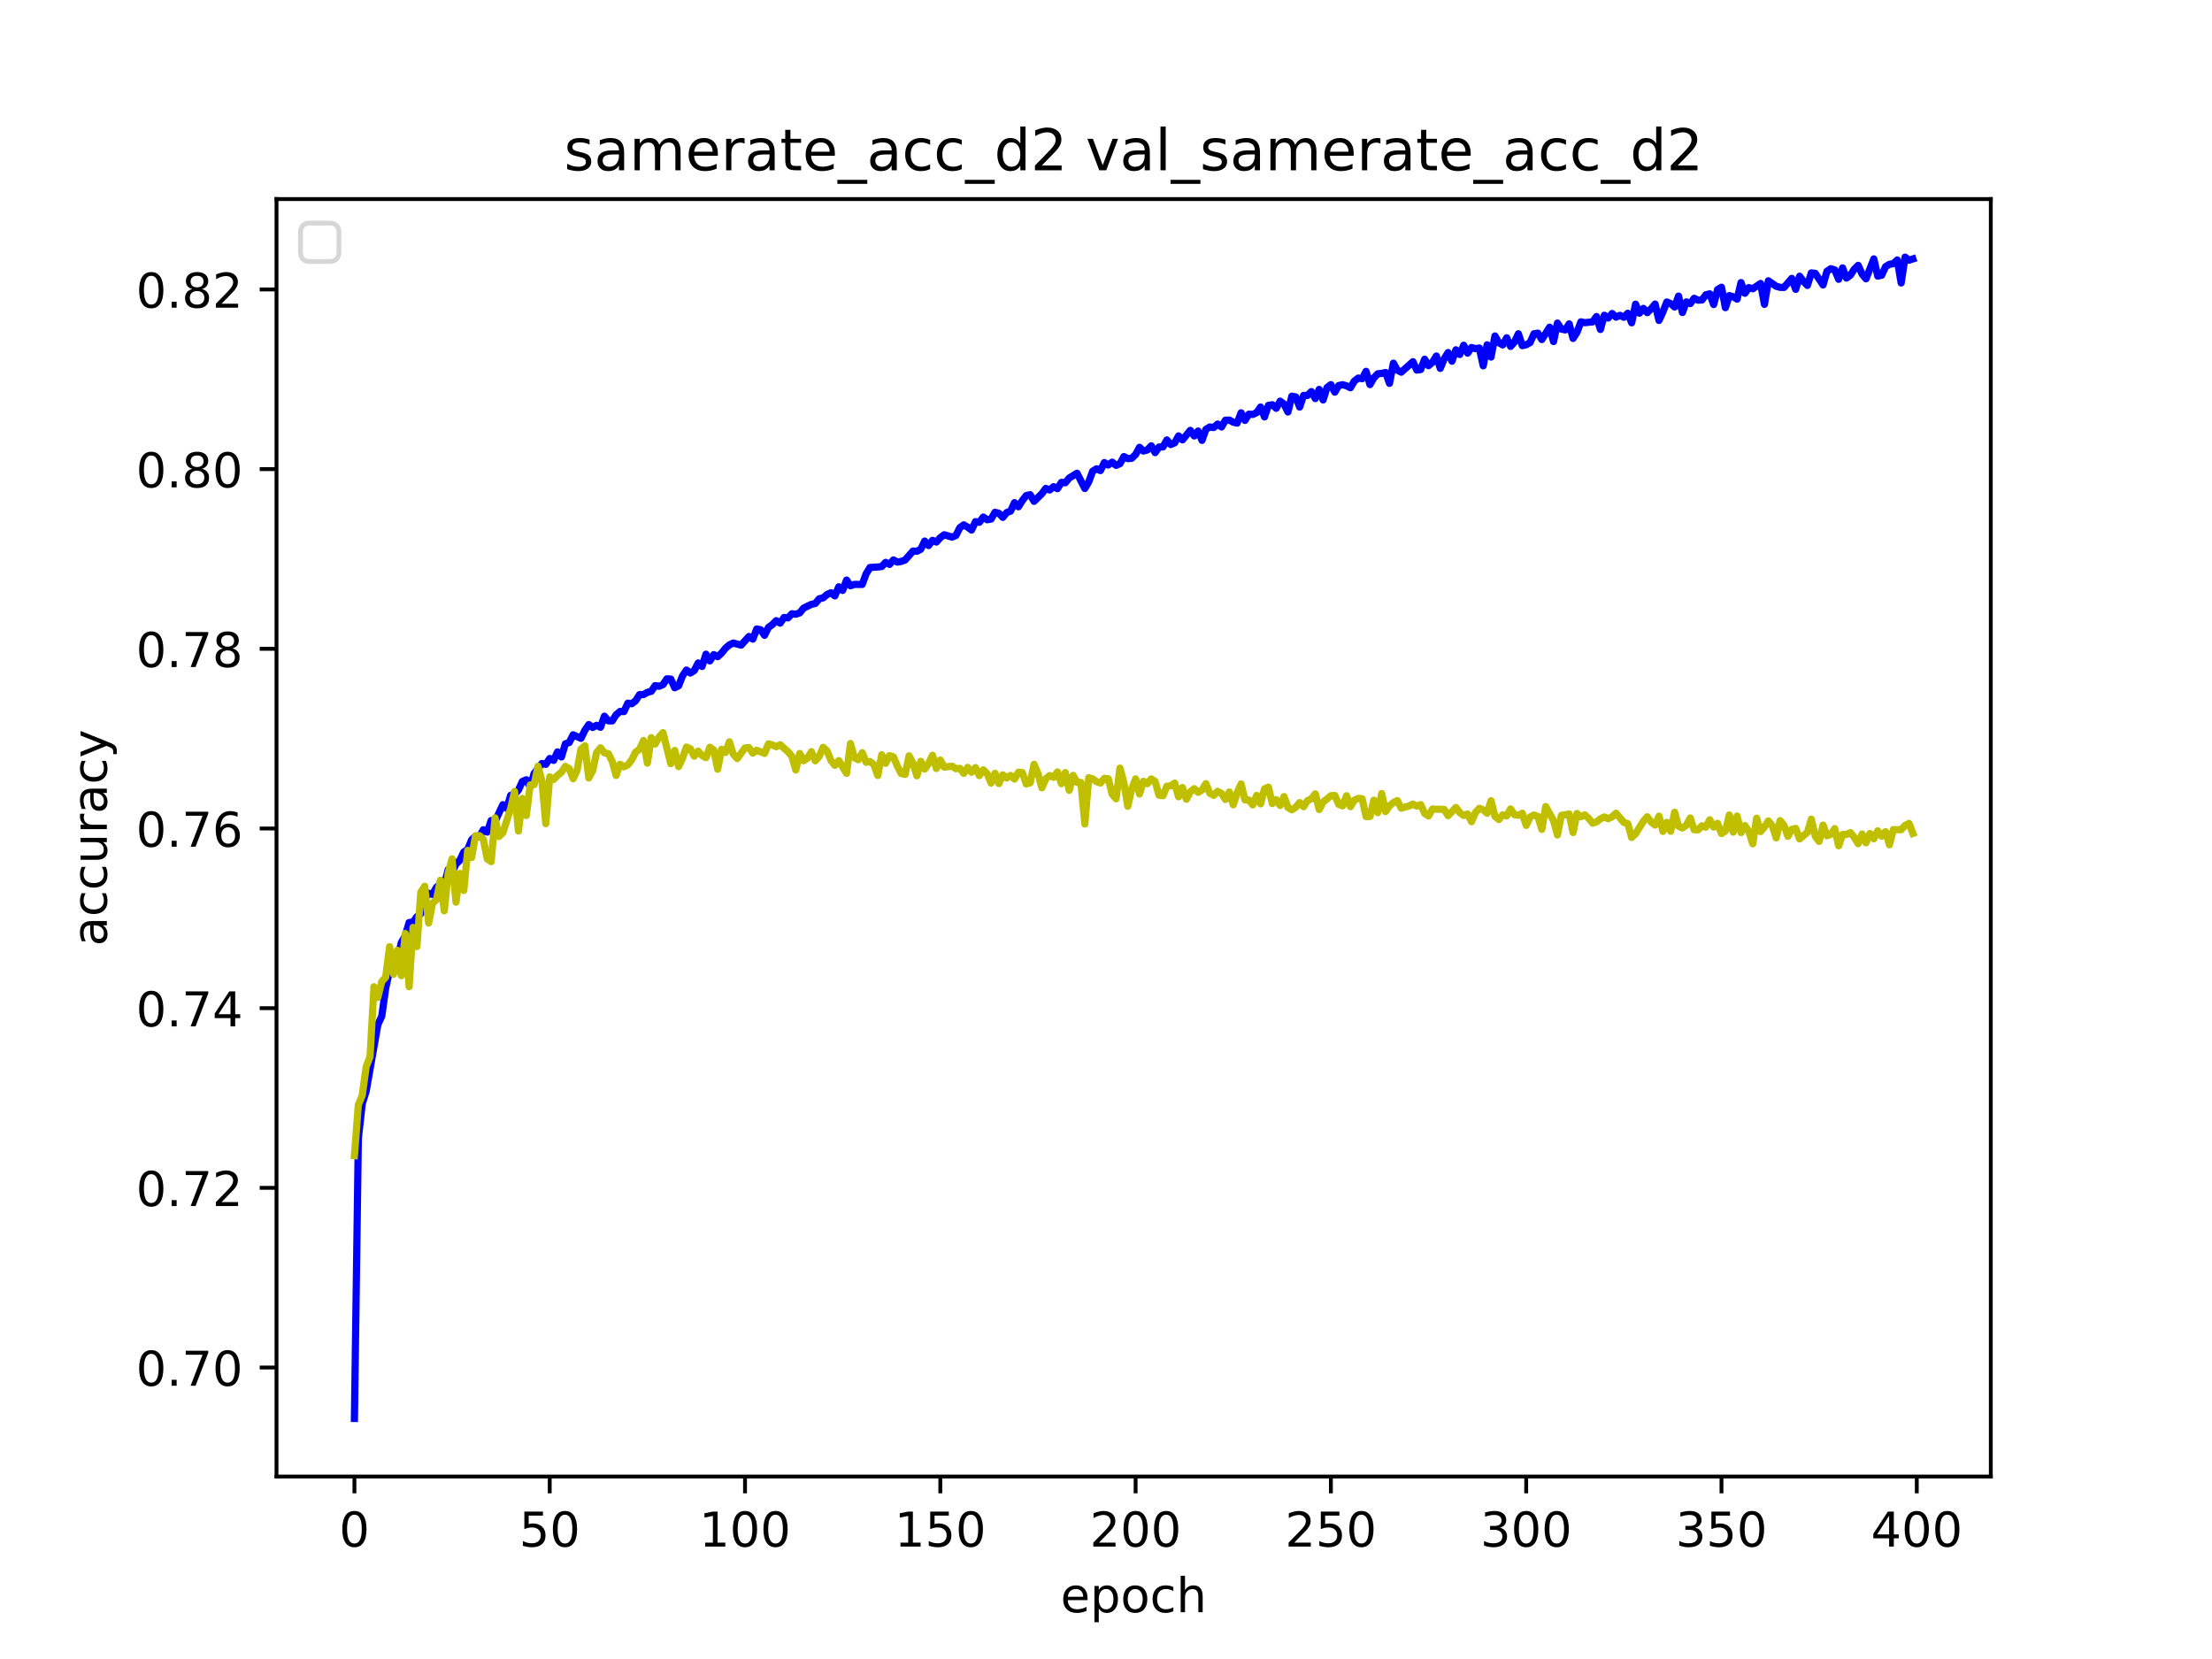 <?xml version="1.0" encoding="utf-8" standalone="no"?>
<!DOCTYPE svg PUBLIC "-//W3C//DTD SVG 1.1//EN"
  "http://www.w3.org/Graphics/SVG/1.1/DTD/svg11.dtd">
<!-- Created with matplotlib (https://matplotlib.org/) -->
<svg height="345.6pt" version="1.1" viewBox="0 0 460.8 345.6" width="460.8pt" xmlns="http://www.w3.org/2000/svg" xmlns:xlink="http://www.w3.org/1999/xlink">
 <defs>
  <style type="text/css">*{stroke-linecap:butt;stroke-linejoin:round;}</style>
 </defs>
 <g id="figure_1">
  <g id="patch_1">
   <path d="M 0 345.6 
L 460.8 345.6 
L 460.8 0 
L 0 0 
z
" style="fill:#ffffff;"/>
  </g>
  <g id="axes_1">
   <g id="patch_2">
    <path d="M 57.6 307.584 
L 414.72 307.584 
L 414.72 41.472 
L 57.6 41.472 
z
" style="fill:#ffffff;"/>
   </g>
   <g id="matplotlib.axis_1">
    <g id="xtick_1">
     <g id="line2d_1">
      <defs>
       <path d="M 0 0 
L 0 3.5 
" id="mcadcdc107f" style="stroke:#000000;stroke-width:0.8;"/>
      </defs>
      <g>
       <use style="stroke:#000000;stroke-width:0.8;" x="73.833" xlink:href="#mcadcdc107f" y="307.584"/>
      </g>
     </g>
     <g id="text_1">
      <!-- 0 -->
      <g transform="translate(70.651 322.182)scale(0.1 -0.1)">
       <defs>
        <path d="M 31.781 66.406 
Q 24.172 66.406 20.328 58.906 
Q 16.5 51.422 16.5 36.375 
Q 16.5 21.391 20.328 13.891 
Q 24.172 6.391 31.781 6.391 
Q 39.453 6.391 43.281 13.891 
Q 47.125 21.391 47.125 36.375 
Q 47.125 51.422 43.281 58.906 
Q 39.453 66.406 31.781 66.406 
z
M 31.781 74.219 
Q 44.047 74.219 50.516 64.516 
Q 56.984 54.828 56.984 36.375 
Q 56.984 17.969 50.516 8.266 
Q 44.047 -1.422 31.781 -1.422 
Q 19.531 -1.422 13.062 8.266 
Q 6.594 17.969 6.594 36.375 
Q 6.594 54.828 13.062 64.516 
Q 19.531 74.219 31.781 74.219 
z
" id="DejaVuSans-48"/>
       </defs>
       <use xlink:href="#DejaVuSans-48"/>
      </g>
     </g>
    </g>
    <g id="xtick_2">
     <g id="line2d_2">
      <g>
       <use style="stroke:#000000;stroke-width:0.8;" x="114.516" xlink:href="#mcadcdc107f" y="307.584"/>
      </g>
     </g>
     <g id="text_2">
      <!-- 50 -->
      <g transform="translate(108.154 322.182)scale(0.1 -0.1)">
       <defs>
        <path d="M 10.797 72.906 
L 49.516 72.906 
L 49.516 64.594 
L 19.828 64.594 
L 19.828 46.734 
Q 21.969 47.469 24.109 47.828 
Q 26.266 48.188 28.422 48.188 
Q 40.625 48.188 47.75 41.5 
Q 54.891 34.812 54.891 23.391 
Q 54.891 11.625 47.562 5.094 
Q 40.234 -1.422 26.906 -1.422 
Q 22.312 -1.422 17.547 -0.641 
Q 12.797 0.141 7.719 1.703 
L 7.719 11.625 
Q 12.109 9.234 16.797 8.062 
Q 21.484 6.891 26.703 6.891 
Q 35.156 6.891 40.078 11.328 
Q 45.016 15.766 45.016 23.391 
Q 45.016 31 40.078 35.438 
Q 35.156 39.891 26.703 39.891 
Q 22.75 39.891 18.812 39.016 
Q 14.891 38.141 10.797 36.281 
z
" id="DejaVuSans-53"/>
       </defs>
       <use xlink:href="#DejaVuSans-53"/>
       <use x="63.623" xlink:href="#DejaVuSans-48"/>
      </g>
     </g>
    </g>
    <g id="xtick_3">
     <g id="line2d_3">
      <g>
       <use style="stroke:#000000;stroke-width:0.8;" x="155.2" xlink:href="#mcadcdc107f" y="307.584"/>
      </g>
     </g>
     <g id="text_3">
      <!-- 100 -->
      <g transform="translate(145.656 322.182)scale(0.1 -0.1)">
       <defs>
        <path d="M 12.406 8.297 
L 28.516 8.297 
L 28.516 63.922 
L 10.984 60.406 
L 10.984 69.391 
L 28.422 72.906 
L 38.281 72.906 
L 38.281 8.297 
L 54.391 8.297 
L 54.391 0 
L 12.406 0 
z
" id="DejaVuSans-49"/>
       </defs>
       <use xlink:href="#DejaVuSans-49"/>
       <use x="63.623" xlink:href="#DejaVuSans-48"/>
       <use x="127.246" xlink:href="#DejaVuSans-48"/>
      </g>
     </g>
    </g>
    <g id="xtick_4">
     <g id="line2d_4">
      <g>
       <use style="stroke:#000000;stroke-width:0.8;" x="195.883" xlink:href="#mcadcdc107f" y="307.584"/>
      </g>
     </g>
     <g id="text_4">
      <!-- 150 -->
      <g transform="translate(186.34 322.182)scale(0.1 -0.1)">
       <use xlink:href="#DejaVuSans-49"/>
       <use x="63.623" xlink:href="#DejaVuSans-53"/>
       <use x="127.246" xlink:href="#DejaVuSans-48"/>
      </g>
     </g>
    </g>
    <g id="xtick_5">
     <g id="line2d_5">
      <g>
       <use style="stroke:#000000;stroke-width:0.8;" x="236.567" xlink:href="#mcadcdc107f" y="307.584"/>
      </g>
     </g>
     <g id="text_5">
      <!-- 200 -->
      <g transform="translate(227.023 322.182)scale(0.1 -0.1)">
       <defs>
        <path d="M 19.188 8.297 
L 53.609 8.297 
L 53.609 0 
L 7.328 0 
L 7.328 8.297 
Q 12.938 14.109 22.625 23.891 
Q 32.328 33.688 34.812 36.531 
Q 39.547 41.844 41.422 45.531 
Q 43.312 49.219 43.312 52.781 
Q 43.312 58.594 39.234 62.25 
Q 35.156 65.922 28.609 65.922 
Q 23.969 65.922 18.812 64.312 
Q 13.672 62.703 7.812 59.422 
L 7.812 69.391 
Q 13.766 71.781 18.938 73 
Q 24.125 74.219 28.422 74.219 
Q 39.75 74.219 46.484 68.547 
Q 53.219 62.891 53.219 53.422 
Q 53.219 48.922 51.531 44.891 
Q 49.859 40.875 45.406 35.406 
Q 44.188 33.984 37.641 27.219 
Q 31.109 20.453 19.188 8.297 
z
" id="DejaVuSans-50"/>
       </defs>
       <use xlink:href="#DejaVuSans-50"/>
       <use x="63.623" xlink:href="#DejaVuSans-48"/>
       <use x="127.246" xlink:href="#DejaVuSans-48"/>
      </g>
     </g>
    </g>
    <g id="xtick_6">
     <g id="line2d_6">
      <g>
       <use style="stroke:#000000;stroke-width:0.8;" x="277.25" xlink:href="#mcadcdc107f" y="307.584"/>
      </g>
     </g>
     <g id="text_6">
      <!-- 250 -->
      <g transform="translate(267.707 322.182)scale(0.1 -0.1)">
       <use xlink:href="#DejaVuSans-50"/>
       <use x="63.623" xlink:href="#DejaVuSans-53"/>
       <use x="127.246" xlink:href="#DejaVuSans-48"/>
      </g>
     </g>
    </g>
    <g id="xtick_7">
     <g id="line2d_7">
      <g>
       <use style="stroke:#000000;stroke-width:0.8;" x="317.934" xlink:href="#mcadcdc107f" y="307.584"/>
      </g>
     </g>
     <g id="text_7">
      <!-- 300 -->
      <g transform="translate(308.39 322.182)scale(0.1 -0.1)">
       <defs>
        <path d="M 40.578 39.312 
Q 47.656 37.797 51.625 33 
Q 55.609 28.219 55.609 21.188 
Q 55.609 10.406 48.188 4.484 
Q 40.766 -1.422 27.094 -1.422 
Q 22.516 -1.422 17.656 -0.516 
Q 12.797 0.391 7.625 2.203 
L 7.625 11.719 
Q 11.719 9.328 16.594 8.109 
Q 21.484 6.891 26.812 6.891 
Q 36.078 6.891 40.938 10.547 
Q 45.797 14.203 45.797 21.188 
Q 45.797 27.641 41.281 31.266 
Q 36.766 34.906 28.719 34.906 
L 20.219 34.906 
L 20.219 43.016 
L 29.109 43.016 
Q 36.375 43.016 40.234 45.922 
Q 44.094 48.828 44.094 54.297 
Q 44.094 59.906 40.109 62.906 
Q 36.141 65.922 28.719 65.922 
Q 24.656 65.922 20.016 65.031 
Q 15.375 64.156 9.812 62.312 
L 9.812 71.094 
Q 15.438 72.656 20.344 73.438 
Q 25.25 74.219 29.594 74.219 
Q 40.828 74.219 47.359 69.109 
Q 53.906 64.016 53.906 55.328 
Q 53.906 49.266 50.438 45.094 
Q 46.969 40.922 40.578 39.312 
z
" id="DejaVuSans-51"/>
       </defs>
       <use xlink:href="#DejaVuSans-51"/>
       <use x="63.623" xlink:href="#DejaVuSans-48"/>
       <use x="127.246" xlink:href="#DejaVuSans-48"/>
      </g>
     </g>
    </g>
    <g id="xtick_8">
     <g id="line2d_8">
      <g>
       <use style="stroke:#000000;stroke-width:0.8;" x="358.617" xlink:href="#mcadcdc107f" y="307.584"/>
      </g>
     </g>
     <g id="text_8">
      <!-- 350 -->
      <g transform="translate(349.074 322.182)scale(0.1 -0.1)">
       <use xlink:href="#DejaVuSans-51"/>
       <use x="63.623" xlink:href="#DejaVuSans-53"/>
       <use x="127.246" xlink:href="#DejaVuSans-48"/>
      </g>
     </g>
    </g>
    <g id="xtick_9">
     <g id="line2d_9">
      <g>
       <use style="stroke:#000000;stroke-width:0.8;" x="399.301" xlink:href="#mcadcdc107f" y="307.584"/>
      </g>
     </g>
     <g id="text_9">
      <!-- 400 -->
      <g transform="translate(389.757 322.182)scale(0.1 -0.1)">
       <defs>
        <path d="M 37.797 64.312 
L 12.891 25.391 
L 37.797 25.391 
z
M 35.203 72.906 
L 47.609 72.906 
L 47.609 25.391 
L 58.016 25.391 
L 58.016 17.188 
L 47.609 17.188 
L 47.609 0 
L 37.797 0 
L 37.797 17.188 
L 4.891 17.188 
L 4.891 26.703 
z
" id="DejaVuSans-52"/>
       </defs>
       <use xlink:href="#DejaVuSans-52"/>
       <use x="63.623" xlink:href="#DejaVuSans-48"/>
       <use x="127.246" xlink:href="#DejaVuSans-48"/>
      </g>
     </g>
    </g>
    <g id="text_10">
     <!-- epoch -->
     <g transform="translate(220.932 335.861)scale(0.1 -0.1)">
      <defs>
       <path d="M 56.203 29.594 
L 56.203 25.203 
L 14.891 25.203 
Q 15.484 15.922 20.484 11.062 
Q 25.484 6.203 34.422 6.203 
Q 39.594 6.203 44.453 7.469 
Q 49.312 8.734 54.109 11.281 
L 54.109 2.781 
Q 49.266 0.734 44.188 -0.344 
Q 39.109 -1.422 33.891 -1.422 
Q 20.797 -1.422 13.156 6.188 
Q 5.516 13.812 5.516 26.812 
Q 5.516 40.234 12.766 48.109 
Q 20.016 56 32.328 56 
Q 43.359 56 49.781 48.891 
Q 56.203 41.797 56.203 29.594 
z
M 47.219 32.234 
Q 47.125 39.594 43.094 43.984 
Q 39.062 48.391 32.422 48.391 
Q 24.906 48.391 20.391 44.141 
Q 15.875 39.891 15.188 32.172 
z
" id="DejaVuSans-101"/>
       <path d="M 18.109 8.203 
L 18.109 -20.797 
L 9.078 -20.797 
L 9.078 54.688 
L 18.109 54.688 
L 18.109 46.391 
Q 20.953 51.266 25.266 53.625 
Q 29.594 56 35.594 56 
Q 45.562 56 51.781 48.094 
Q 58.016 40.188 58.016 27.297 
Q 58.016 14.406 51.781 6.484 
Q 45.562 -1.422 35.594 -1.422 
Q 29.594 -1.422 25.266 0.953 
Q 20.953 3.328 18.109 8.203 
z
M 48.688 27.297 
Q 48.688 37.203 44.609 42.844 
Q 40.531 48.484 33.406 48.484 
Q 26.266 48.484 22.188 42.844 
Q 18.109 37.203 18.109 27.297 
Q 18.109 17.391 22.188 11.75 
Q 26.266 6.109 33.406 6.109 
Q 40.531 6.109 44.609 11.75 
Q 48.688 17.391 48.688 27.297 
z
" id="DejaVuSans-112"/>
       <path d="M 30.609 48.391 
Q 23.391 48.391 19.188 42.75 
Q 14.984 37.109 14.984 27.297 
Q 14.984 17.484 19.156 11.844 
Q 23.344 6.203 30.609 6.203 
Q 37.797 6.203 41.984 11.859 
Q 46.188 17.531 46.188 27.297 
Q 46.188 37.016 41.984 42.703 
Q 37.797 48.391 30.609 48.391 
z
M 30.609 56 
Q 42.328 56 49.016 48.375 
Q 55.719 40.766 55.719 27.297 
Q 55.719 13.875 49.016 6.219 
Q 42.328 -1.422 30.609 -1.422 
Q 18.844 -1.422 12.172 6.219 
Q 5.516 13.875 5.516 27.297 
Q 5.516 40.766 12.172 48.375 
Q 18.844 56 30.609 56 
z
" id="DejaVuSans-111"/>
       <path d="M 48.781 52.594 
L 48.781 44.188 
Q 44.969 46.297 41.141 47.344 
Q 37.312 48.391 33.406 48.391 
Q 24.656 48.391 19.812 42.844 
Q 14.984 37.312 14.984 27.297 
Q 14.984 17.281 19.812 11.734 
Q 24.656 6.203 33.406 6.203 
Q 37.312 6.203 41.141 7.25 
Q 44.969 8.297 48.781 10.406 
L 48.781 2.094 
Q 45.016 0.344 40.984 -0.531 
Q 36.969 -1.422 32.422 -1.422 
Q 20.062 -1.422 12.781 6.344 
Q 5.516 14.109 5.516 27.297 
Q 5.516 40.672 12.859 48.328 
Q 20.219 56 33.016 56 
Q 37.156 56 41.109 55.141 
Q 45.062 54.297 48.781 52.594 
z
" id="DejaVuSans-99"/>
       <path d="M 54.891 33.016 
L 54.891 0 
L 45.906 0 
L 45.906 32.719 
Q 45.906 40.484 42.875 44.328 
Q 39.844 48.188 33.797 48.188 
Q 26.516 48.188 22.312 43.547 
Q 18.109 38.922 18.109 30.906 
L 18.109 0 
L 9.078 0 
L 9.078 75.984 
L 18.109 75.984 
L 18.109 46.188 
Q 21.344 51.125 25.703 53.562 
Q 30.078 56 35.797 56 
Q 45.219 56 50.047 50.172 
Q 54.891 44.344 54.891 33.016 
z
" id="DejaVuSans-104"/>
      </defs>
      <use xlink:href="#DejaVuSans-101"/>
      <use x="61.523" xlink:href="#DejaVuSans-112"/>
      <use x="125" xlink:href="#DejaVuSans-111"/>
      <use x="186.182" xlink:href="#DejaVuSans-99"/>
      <use x="241.162" xlink:href="#DejaVuSans-104"/>
     </g>
    </g>
   </g>
   <g id="matplotlib.axis_2">
    <g id="ytick_1">
     <g id="line2d_10">
      <defs>
       <path d="M 0 0 
L -3.5 0 
" id="m3736739d26" style="stroke:#000000;stroke-width:0.8;"/>
      </defs>
      <g>
       <use style="stroke:#000000;stroke-width:0.8;" x="57.6" xlink:href="#m3736739d26" y="284.876"/>
      </g>
     </g>
     <g id="text_11">
      <!-- 0.70 -->
      <g transform="translate(28.334 288.675)scale(0.1 -0.1)">
       <defs>
        <path d="M 10.688 12.406 
L 21 12.406 
L 21 0 
L 10.688 0 
z
" id="DejaVuSans-46"/>
        <path d="M 8.203 72.906 
L 55.078 72.906 
L 55.078 68.703 
L 28.609 0 
L 18.312 0 
L 43.219 64.594 
L 8.203 64.594 
z
" id="DejaVuSans-55"/>
       </defs>
       <use xlink:href="#DejaVuSans-48"/>
       <use x="63.623" xlink:href="#DejaVuSans-46"/>
       <use x="95.41" xlink:href="#DejaVuSans-55"/>
       <use x="159.033" xlink:href="#DejaVuSans-48"/>
      </g>
     </g>
    </g>
    <g id="ytick_2">
     <g id="line2d_11">
      <g>
       <use style="stroke:#000000;stroke-width:0.8;" x="57.6" xlink:href="#m3736739d26" y="247.446"/>
      </g>
     </g>
     <g id="text_12">
      <!-- 0.72 -->
      <g transform="translate(28.334 251.245)scale(0.1 -0.1)">
       <use xlink:href="#DejaVuSans-48"/>
       <use x="63.623" xlink:href="#DejaVuSans-46"/>
       <use x="95.41" xlink:href="#DejaVuSans-55"/>
       <use x="159.033" xlink:href="#DejaVuSans-50"/>
      </g>
     </g>
    </g>
    <g id="ytick_3">
     <g id="line2d_12">
      <g>
       <use style="stroke:#000000;stroke-width:0.8;" x="57.6" xlink:href="#m3736739d26" y="210.016"/>
      </g>
     </g>
     <g id="text_13">
      <!-- 0.74 -->
      <g transform="translate(28.334 213.815)scale(0.1 -0.1)">
       <use xlink:href="#DejaVuSans-48"/>
       <use x="63.623" xlink:href="#DejaVuSans-46"/>
       <use x="95.41" xlink:href="#DejaVuSans-55"/>
       <use x="159.033" xlink:href="#DejaVuSans-52"/>
      </g>
     </g>
    </g>
    <g id="ytick_4">
     <g id="line2d_13">
      <g>
       <use style="stroke:#000000;stroke-width:0.8;" x="57.6" xlink:href="#m3736739d26" y="172.586"/>
      </g>
     </g>
     <g id="text_14">
      <!-- 0.76 -->
      <g transform="translate(28.334 176.386)scale(0.1 -0.1)">
       <defs>
        <path d="M 33.016 40.375 
Q 26.375 40.375 22.484 35.828 
Q 18.609 31.297 18.609 23.391 
Q 18.609 15.531 22.484 10.953 
Q 26.375 6.391 33.016 6.391 
Q 39.656 6.391 43.531 10.953 
Q 47.406 15.531 47.406 23.391 
Q 47.406 31.297 43.531 35.828 
Q 39.656 40.375 33.016 40.375 
z
M 52.594 71.297 
L 52.594 62.312 
Q 48.875 64.062 45.094 64.984 
Q 41.312 65.922 37.594 65.922 
Q 27.828 65.922 22.672 59.328 
Q 17.531 52.734 16.797 39.406 
Q 19.672 43.656 24.016 45.922 
Q 28.375 48.188 33.594 48.188 
Q 44.578 48.188 50.953 41.516 
Q 57.328 34.859 57.328 23.391 
Q 57.328 12.156 50.688 5.359 
Q 44.047 -1.422 33.016 -1.422 
Q 20.359 -1.422 13.672 8.266 
Q 6.984 17.969 6.984 36.375 
Q 6.984 53.656 15.188 63.938 
Q 23.391 74.219 37.203 74.219 
Q 40.922 74.219 44.703 73.484 
Q 48.484 72.75 52.594 71.297 
z
" id="DejaVuSans-54"/>
       </defs>
       <use xlink:href="#DejaVuSans-48"/>
       <use x="63.623" xlink:href="#DejaVuSans-46"/>
       <use x="95.41" xlink:href="#DejaVuSans-55"/>
       <use x="159.033" xlink:href="#DejaVuSans-54"/>
      </g>
     </g>
    </g>
    <g id="ytick_5">
     <g id="line2d_14">
      <g>
       <use style="stroke:#000000;stroke-width:0.8;" x="57.6" xlink:href="#m3736739d26" y="135.156"/>
      </g>
     </g>
     <g id="text_15">
      <!-- 0.78 -->
      <g transform="translate(28.334 138.956)scale(0.1 -0.1)">
       <defs>
        <path d="M 31.781 34.625 
Q 24.75 34.625 20.719 30.859 
Q 16.703 27.094 16.703 20.516 
Q 16.703 13.922 20.719 10.156 
Q 24.75 6.391 31.781 6.391 
Q 38.812 6.391 42.859 10.172 
Q 46.922 13.969 46.922 20.516 
Q 46.922 27.094 42.891 30.859 
Q 38.875 34.625 31.781 34.625 
z
M 21.922 38.812 
Q 15.578 40.375 12.031 44.719 
Q 8.5 49.078 8.5 55.328 
Q 8.5 64.062 14.719 69.141 
Q 20.953 74.219 31.781 74.219 
Q 42.672 74.219 48.875 69.141 
Q 55.078 64.062 55.078 55.328 
Q 55.078 49.078 51.531 44.719 
Q 48 40.375 41.703 38.812 
Q 48.828 37.156 52.797 32.312 
Q 56.781 27.484 56.781 20.516 
Q 56.781 9.906 50.312 4.234 
Q 43.844 -1.422 31.781 -1.422 
Q 19.734 -1.422 13.25 4.234 
Q 6.781 9.906 6.781 20.516 
Q 6.781 27.484 10.781 32.312 
Q 14.797 37.156 21.922 38.812 
z
M 18.312 54.391 
Q 18.312 48.734 21.844 45.562 
Q 25.391 42.391 31.781 42.391 
Q 38.141 42.391 41.719 45.562 
Q 45.312 48.734 45.312 54.391 
Q 45.312 60.062 41.719 63.234 
Q 38.141 66.406 31.781 66.406 
Q 25.391 66.406 21.844 63.234 
Q 18.312 60.062 18.312 54.391 
z
" id="DejaVuSans-56"/>
       </defs>
       <use xlink:href="#DejaVuSans-48"/>
       <use x="63.623" xlink:href="#DejaVuSans-46"/>
       <use x="95.41" xlink:href="#DejaVuSans-55"/>
       <use x="159.033" xlink:href="#DejaVuSans-56"/>
      </g>
     </g>
    </g>
    <g id="ytick_6">
     <g id="line2d_15">
      <g>
       <use style="stroke:#000000;stroke-width:0.8;" x="57.6" xlink:href="#m3736739d26" y="97.726"/>
      </g>
     </g>
     <g id="text_16">
      <!-- 0.80 -->
      <g transform="translate(28.334 101.526)scale(0.1 -0.1)">
       <use xlink:href="#DejaVuSans-48"/>
       <use x="63.623" xlink:href="#DejaVuSans-46"/>
       <use x="95.41" xlink:href="#DejaVuSans-56"/>
       <use x="159.033" xlink:href="#DejaVuSans-48"/>
      </g>
     </g>
    </g>
    <g id="ytick_7">
     <g id="line2d_16">
      <g>
       <use style="stroke:#000000;stroke-width:0.8;" x="57.6" xlink:href="#m3736739d26" y="60.297"/>
      </g>
     </g>
     <g id="text_17">
      <!-- 0.82 -->
      <g transform="translate(28.334 64.096)scale(0.1 -0.1)">
       <use xlink:href="#DejaVuSans-48"/>
       <use x="63.623" xlink:href="#DejaVuSans-46"/>
       <use x="95.41" xlink:href="#DejaVuSans-56"/>
       <use x="159.033" xlink:href="#DejaVuSans-50"/>
      </g>
     </g>
    </g>
    <g id="text_18">
     <!-- accuracy -->
     <g transform="translate(22.255 197.087)rotate(-90)scale(0.1 -0.1)">
      <defs>
       <path d="M 34.281 27.484 
Q 23.391 27.484 19.188 25 
Q 14.984 22.516 14.984 16.5 
Q 14.984 11.719 18.141 8.906 
Q 21.297 6.109 26.703 6.109 
Q 34.188 6.109 38.703 11.406 
Q 43.219 16.703 43.219 25.484 
L 43.219 27.484 
z
M 52.203 31.203 
L 52.203 0 
L 43.219 0 
L 43.219 8.297 
Q 40.141 3.328 35.547 0.953 
Q 30.953 -1.422 24.312 -1.422 
Q 15.922 -1.422 10.953 3.297 
Q 6 8.016 6 15.922 
Q 6 25.141 12.172 29.828 
Q 18.359 34.516 30.609 34.516 
L 43.219 34.516 
L 43.219 35.406 
Q 43.219 41.609 39.141 45 
Q 35.062 48.391 27.688 48.391 
Q 23 48.391 18.547 47.266 
Q 14.109 46.141 10.016 43.891 
L 10.016 52.203 
Q 14.938 54.109 19.578 55.047 
Q 24.219 56 28.609 56 
Q 40.484 56 46.344 49.844 
Q 52.203 43.703 52.203 31.203 
z
" id="DejaVuSans-97"/>
       <path d="M 8.5 21.578 
L 8.5 54.688 
L 17.484 54.688 
L 17.484 21.922 
Q 17.484 14.156 20.5 10.266 
Q 23.531 6.391 29.594 6.391 
Q 36.859 6.391 41.078 11.031 
Q 45.312 15.672 45.312 23.688 
L 45.312 54.688 
L 54.297 54.688 
L 54.297 0 
L 45.312 0 
L 45.312 8.406 
Q 42.047 3.422 37.719 1 
Q 33.406 -1.422 27.688 -1.422 
Q 18.266 -1.422 13.375 4.438 
Q 8.5 10.297 8.5 21.578 
z
M 31.109 56 
z
" id="DejaVuSans-117"/>
       <path d="M 41.109 46.297 
Q 39.594 47.172 37.812 47.578 
Q 36.031 48 33.891 48 
Q 26.266 48 22.188 43.047 
Q 18.109 38.094 18.109 28.812 
L 18.109 0 
L 9.078 0 
L 9.078 54.688 
L 18.109 54.688 
L 18.109 46.188 
Q 20.953 51.172 25.484 53.578 
Q 30.031 56 36.531 56 
Q 37.453 56 38.578 55.875 
Q 39.703 55.766 41.062 55.516 
z
" id="DejaVuSans-114"/>
       <path d="M 32.172 -5.078 
Q 28.375 -14.844 24.75 -17.812 
Q 21.141 -20.797 15.094 -20.797 
L 7.906 -20.797 
L 7.906 -13.281 
L 13.188 -13.281 
Q 16.891 -13.281 18.938 -11.516 
Q 21 -9.766 23.484 -3.219 
L 25.094 0.875 
L 2.984 54.688 
L 12.5 54.688 
L 29.594 11.922 
L 46.688 54.688 
L 56.203 54.688 
z
" id="DejaVuSans-121"/>
      </defs>
      <use xlink:href="#DejaVuSans-97"/>
      <use x="61.279" xlink:href="#DejaVuSans-99"/>
      <use x="116.26" xlink:href="#DejaVuSans-99"/>
      <use x="171.24" xlink:href="#DejaVuSans-117"/>
      <use x="234.619" xlink:href="#DejaVuSans-114"/>
      <use x="275.732" xlink:href="#DejaVuSans-97"/>
      <use x="337.012" xlink:href="#DejaVuSans-99"/>
      <use x="391.992" xlink:href="#DejaVuSans-121"/>
     </g>
    </g>
   </g>
   <g id="line2d_17">
    <path clip-path="url(#pec3f9f9115)" d="M 73.833 295.488 
L 74.646 237.21 
L 75.46 229.929 
L 76.274 227.325 
L 78.715 213.452 
L 79.528 211.692 
L 80.342 205.879 
L 81.156 202.192 
L 82.783 199.783 
L 83.597 196.377 
L 84.41 194.97 
L 85.224 192.178 
L 86.038 192.092 
L 86.851 190.958 
L 87.665 190.342 
L 88.479 187.29 
L 89.292 186.085 
L 90.106 186.327 
L 90.92 184.841 
L 91.733 184.148 
L 92.547 184.379 
L 93.361 181.151 
L 94.174 181.73 
L 94.988 180.013 
L 95.802 179.191 
L 96.616 177.489 
L 97.429 176.95 
L 98.243 174.959 
L 99.057 174.207 
L 99.87 174.306 
L 100.684 172.854 
L 101.498 173.337 
L 102.311 170.937 
L 103.125 171.126 
L 104.752 167.631 
L 105.566 168.391 
L 106.38 165.679 
L 107.193 165.514 
L 108.007 164.56 
L 108.821 162.8 
L 109.634 162.438 
L 110.448 163.911 
L 111.262 161.13 
L 112.889 159.051 
L 113.703 159.227 
L 114.516 158.006 
L 115.33 158.398 
L 116.144 156.634 
L 116.957 157.689 
L 117.771 154.952 
L 118.585 154.669 
L 119.398 153.071 
L 121.026 153.808 
L 121.839 152.133 
L 122.653 150.94 
L 123.467 151.548 
L 124.28 151.095 
L 125.094 151.498 
L 125.908 149.202 
L 126.721 150.157 
L 127.535 150.179 
L 128.349 148.896 
L 129.162 148.209 
L 129.976 148.237 
L 130.79 146.487 
L 131.603 146.596 
L 132.417 145.973 
L 133.231 144.696 
L 134.044 144.693 
L 134.858 144.226 
L 135.672 144.006 
L 136.485 142.827 
L 137.299 142.959 
L 138.113 142.62 
L 138.926 141.407 
L 139.74 141.464 
L 140.554 143.27 
L 141.367 142.866 
L 142.181 140.811 
L 142.995 139.584 
L 143.808 140.203 
L 144.622 139.694 
L 145.436 138.114 
L 146.249 138.838 
L 147.063 136.278 
L 147.877 137.676 
L 148.69 136.368 
L 149.504 136.798 
L 150.318 136.05 
L 151.131 135.038 
L 151.945 134.339 
L 152.759 133.956 
L 154.386 134.395 
L 156.013 132.595 
L 156.827 133.138 
L 157.641 131.022 
L 158.454 131.187 
L 159.268 132.347 
L 160.082 130.704 
L 160.895 130.113 
L 161.709 129.295 
L 162.523 129.809 
L 163.336 128.627 
L 164.15 128.72 
L 164.964 127.855 
L 165.777 127.955 
L 166.591 127.674 
L 167.405 126.679 
L 169.032 125.894 
L 169.846 125.711 
L 170.66 124.736 
L 171.473 124.539 
L 172.287 123.85 
L 173.101 123.477 
L 173.914 124.131 
L 174.728 122.237 
L 175.542 122.994 
L 176.355 120.836 
L 177.169 122.032 
L 177.983 121.738 
L 179.61 121.753 
L 180.424 119.554 
L 181.237 118.213 
L 182.865 118.114 
L 183.678 118.023 
L 184.492 117.152 
L 185.306 117.578 
L 186.119 116.64 
L 186.933 117.097 
L 187.747 116.957 
L 188.56 116.652 
L 190.188 114.794 
L 191.001 114.834 
L 191.815 114.413 
L 192.629 112.716 
L 193.442 113.648 
L 194.256 112.563 
L 195.07 112.919 
L 195.883 111.994 
L 196.697 111.4 
L 198.324 111.892 
L 199.138 111.552 
L 199.952 109.927 
L 200.765 109.343 
L 201.579 109.808 
L 202.393 110.414 
L 203.206 108.669 
L 204.02 108.797 
L 204.834 107.707 
L 205.647 108.274 
L 206.461 108.127 
L 207.275 106.723 
L 208.088 106.935 
L 208.902 107.776 
L 209.716 106.781 
L 210.529 106.47 
L 211.343 104.708 
L 212.157 105.575 
L 212.97 104.279 
L 213.784 103.233 
L 214.598 103.059 
L 215.411 104.442 
L 217.039 102.844 
L 217.852 101.747 
L 218.666 102.072 
L 219.48 101.383 
L 220.293 101.796 
L 221.107 100.488 
L 221.921 100.563 
L 222.734 99.583 
L 224.362 98.584 
L 225.989 101.758 
L 226.803 100.379 
L 227.616 98.172 
L 228.43 97.662 
L 229.244 98.029 
L 230.057 96.356 
L 230.871 96.869 
L 231.685 96.274 
L 232.498 96.94 
L 233.312 96.594 
L 234.126 95.11 
L 234.939 95.543 
L 235.753 95.466 
L 236.567 94.688 
L 237.381 93.188 
L 238.194 93.963 
L 239.008 93.735 
L 239.822 92.871 
L 240.635 94.289 
L 241.449 93.121 
L 242.263 93.106 
L 243.076 91.646 
L 243.89 92.606 
L 244.704 92.254 
L 245.517 90.808 
L 246.331 91.632 
L 247.958 89.657 
L 248.772 90.817 
L 249.586 89.793 
L 250.399 91.736 
L 251.213 89.443 
L 252.027 88.943 
L 252.84 89.061 
L 253.654 88.337 
L 254.468 88.943 
L 255.281 87.532 
L 256.095 87.51 
L 256.909 87.954 
L 257.722 88.145 
L 258.536 85.994 
L 259.35 87.579 
L 260.163 86.282 
L 260.977 86.332 
L 261.791 85.952 
L 262.604 84.79 
L 263.418 86.848 
L 264.232 84.453 
L 265.045 84.316 
L 265.859 85.055 
L 266.673 83.567 
L 267.486 84.185 
L 268.3 85.82 
L 269.114 82.531 
L 269.927 82.685 
L 270.741 84.797 
L 271.555 82.38 
L 272.368 82.377 
L 273.182 81.573 
L 273.996 83.025 
L 274.809 81.118 
L 275.623 83.317 
L 276.437 80.736 
L 277.25 80.123 
L 278.064 81.688 
L 278.878 80.314 
L 279.691 80.142 
L 280.505 80.367 
L 281.319 80.772 
L 282.132 79.392 
L 282.946 78.761 
L 283.76 78.893 
L 284.573 77.357 
L 285.387 80.119 
L 286.201 78.723 
L 287.014 77.862 
L 287.828 77.788 
L 288.642 77.603 
L 289.455 79.864 
L 290.269 75.655 
L 291.083 77.107 
L 291.896 77.525 
L 293.524 76.087 
L 294.337 75.347 
L 295.151 77.102 
L 295.965 76.98 
L 296.778 74.832 
L 297.592 76.181 
L 298.406 75.474 
L 299.219 74.161 
L 300.033 76.741 
L 300.847 74.76 
L 301.66 73.44 
L 302.474 75.244 
L 303.288 72.876 
L 304.101 73.842 
L 304.915 71.923 
L 305.729 73.566 
L 306.543 72.387 
L 307.356 72.632 
L 308.17 72.498 
L 308.984 76.21 
L 309.797 71.827 
L 310.611 74.38 
L 311.425 69.988 
L 312.238 71.403 
L 313.052 71.847 
L 313.866 70.371 
L 314.679 72.167 
L 315.493 71.263 
L 316.307 69.525 
L 317.12 72.002 
L 317.934 71.821 
L 318.748 71.359 
L 319.561 69.52 
L 320.375 69.407 
L 321.189 70.735 
L 322.816 68.16 
L 323.63 71.153 
L 324.443 67.303 
L 325.257 68.558 
L 326.071 68.727 
L 326.884 67.471 
L 327.698 70.499 
L 328.512 69.236 
L 329.325 67.046 
L 330.139 67.221 
L 331.766 67.055 
L 332.58 65.945 
L 333.394 68.633 
L 334.207 65.673 
L 335.021 66.252 
L 335.835 65.309 
L 336.648 66.065 
L 337.462 65.689 
L 338.276 66.09 
L 339.089 65.254 
L 339.903 67.248 
L 340.717 63.362 
L 341.53 65.238 
L 342.344 64.247 
L 343.158 65.131 
L 343.971 64.323 
L 344.785 63.341 
L 345.599 66.755 
L 346.412 64.985 
L 347.226 62.906 
L 348.04 63.254 
L 348.853 63.951 
L 349.667 61.683 
L 350.481 65.099 
L 351.294 62.892 
L 352.108 63.244 
L 352.922 62.142 
L 353.735 62.532 
L 354.549 62.489 
L 355.363 61.409 
L 356.176 61.207 
L 356.99 63.439 
L 357.804 60.321 
L 358.617 59.838 
L 359.431 64.094 
L 360.245 61.586 
L 361.058 61.814 
L 361.872 62.32 
L 362.686 58.87 
L 363.499 61.095 
L 364.313 59.916 
L 365.127 60.162 
L 366.754 59.049 
L 367.568 63.397 
L 368.381 58.494 
L 370.009 59.64 
L 370.822 59.859 
L 371.636 59.878 
L 373.263 57.994 
L 374.077 60.273 
L 374.891 57.541 
L 375.704 58.627 
L 376.518 59.46 
L 377.332 56.849 
L 378.146 56.944 
L 379.773 59.357 
L 380.587 56.519 
L 381.4 55.976 
L 382.214 56.233 
L 383.028 58.182 
L 383.841 55.808 
L 384.655 57.925 
L 385.469 57.324 
L 386.282 56.077 
L 387.096 55.281 
L 387.91 57.102 
L 388.723 58.078 
L 390.351 53.935 
L 391.164 57.513 
L 391.978 57.341 
L 392.792 55.564 
L 393.605 55.054 
L 394.419 54.923 
L 395.233 54.157 
L 396.046 58.946 
L 396.86 53.568 
L 397.674 54.205 
L 398.487 53.94 
L 398.487 53.94 
" style="fill:none;stroke:#0000ff;stroke-linecap:square;stroke-width:1.5;"/>
   </g>
   <g id="line2d_18">
    <path clip-path="url(#pec3f9f9115)" d="M 73.833 240.747 
L 74.646 230.176 
L 75.46 228.198 
L 76.274 222.247 
L 77.087 220.124 
L 77.901 205.56 
L 78.715 207.789 
L 79.528 204.485 
L 80.342 203.574 
L 81.156 197.215 
L 81.969 202.96 
L 82.783 197.965 
L 83.597 203.251 
L 84.41 194.462 
L 85.224 205.549 
L 86.038 193.205 
L 86.851 197.19 
L 87.665 185.856 
L 88.479 184.624 
L 89.292 192.281 
L 90.106 188.154 
L 90.92 187.422 
L 91.733 183.367 
L 92.547 189.74 
L 93.361 181.857 
L 94.174 178.907 
L 94.988 187.937 
L 95.802 181.951 
L 96.616 185.489 
L 97.429 177.149 
L 98.243 178.639 
L 99.057 174.1 
L 99.87 174.076 
L 100.684 174.832 
L 101.498 178.93 
L 102.311 179.498 
L 103.125 170.378 
L 103.939 174.273 
L 104.752 173.481 
L 106.38 168.409 
L 107.193 164.871 
L 108.007 173.114 
L 108.821 166.33 
L 109.634 169.889 
L 110.448 163.519 
L 111.262 163.442 
L 112.075 159.62 
L 112.889 162.65 
L 113.703 171.585 
L 114.516 161.844 
L 115.33 162.37 
L 116.144 161.518 
L 116.957 160.876 
L 117.771 159.666 
L 118.585 160.118 
L 119.398 162.228 
L 120.212 160.48 
L 121.026 156.08 
L 121.839 155.359 
L 122.653 162.06 
L 123.467 160.553 
L 124.28 156.78 
L 125.094 155.79 
L 125.908 156.846 
L 126.721 156.984 
L 127.535 158.6 
L 128.349 161.549 
L 129.162 159.208 
L 129.976 159.74 
L 130.79 159.344 
L 131.603 158.282 
L 132.417 156.67 
L 133.231 156.081 
L 134.044 154.264 
L 134.858 158.976 
L 135.672 153.665 
L 136.485 154.99 
L 137.299 153.526 
L 138.113 152.631 
L 139.74 159.088 
L 140.554 156.324 
L 141.367 159.702 
L 142.181 157.92 
L 142.995 155.627 
L 143.808 155.982 
L 144.622 157.542 
L 145.436 156.474 
L 146.249 157.386 
L 147.063 157.825 
L 147.877 155.667 
L 148.69 156.246 
L 149.504 160.237 
L 150.318 156.08 
L 151.131 156.754 
L 151.945 154.546 
L 152.759 157.122 
L 153.572 158.025 
L 155.2 155.812 
L 156.013 155.736 
L 156.827 156.895 
L 157.641 156.288 
L 159.268 156.958 
L 160.082 154.967 
L 160.895 155.184 
L 161.709 155.559 
L 162.523 155.146 
L 164.15 156.592 
L 164.964 157.579 
L 165.777 160.395 
L 166.591 156.962 
L 167.405 158.462 
L 168.219 157.933 
L 169.032 156.581 
L 169.846 158.493 
L 170.66 157.562 
L 171.473 155.685 
L 172.287 156.433 
L 173.101 158.414 
L 173.914 159.435 
L 174.728 158.448 
L 176.355 161.11 
L 177.169 154.892 
L 177.983 157.835 
L 178.796 158.27 
L 179.61 156.799 
L 180.424 158.791 
L 181.237 158.643 
L 182.051 159.29 
L 182.865 161.56 
L 183.678 157.225 
L 184.492 159.006 
L 185.306 157.403 
L 186.119 157.669 
L 186.933 159.593 
L 187.747 161.161 
L 188.56 161.318 
L 189.374 157.451 
L 190.188 158.967 
L 191.001 161.61 
L 191.815 158.595 
L 192.629 160.204 
L 193.442 159.075 
L 194.256 157.338 
L 195.07 160.088 
L 195.883 158.333 
L 196.697 159.811 
L 198.324 159.609 
L 199.138 160.142 
L 199.952 160.059 
L 200.765 161.116 
L 201.579 159.865 
L 202.393 160.874 
L 203.206 159.906 
L 204.02 161.572 
L 204.834 160.375 
L 205.647 161.179 
L 206.461 163.135 
L 207.275 161.078 
L 208.088 163.237 
L 208.902 161.407 
L 209.716 162.072 
L 210.529 161.54 
L 211.343 162.298 
L 212.157 160.862 
L 212.97 160.956 
L 213.784 163.315 
L 214.598 163.09 
L 215.411 159.226 
L 216.225 161.134 
L 217.039 164.112 
L 217.852 162.226 
L 218.666 161.566 
L 219.48 161.933 
L 220.293 160.815 
L 221.107 163.257 
L 221.921 160.939 
L 222.734 164.642 
L 223.548 161.52 
L 224.362 162.986 
L 225.175 163.006 
L 225.989 171.653 
L 226.803 162.009 
L 227.616 162.233 
L 228.43 162.842 
L 229.244 163.118 
L 230.057 162.153 
L 230.871 162.225 
L 231.685 165.445 
L 232.498 166.406 
L 233.312 160.013 
L 234.126 163.058 
L 234.939 167.957 
L 235.753 164.412 
L 236.567 162.253 
L 237.381 165.407 
L 238.194 162.756 
L 239.008 163.257 
L 239.822 162.263 
L 240.635 162.789 
L 241.449 165.663 
L 242.263 165.766 
L 243.076 163.785 
L 243.89 163.711 
L 244.704 163.125 
L 245.517 165.981 
L 246.331 164.049 
L 247.145 166.494 
L 247.958 164.966 
L 248.772 164.29 
L 249.586 165.047 
L 250.399 164.579 
L 251.213 163.258 
L 252.027 165.242 
L 252.84 165.688 
L 253.654 164.846 
L 254.468 165.29 
L 255.281 166.542 
L 256.095 164.984 
L 256.909 167.658 
L 257.722 165.128 
L 258.536 163.313 
L 259.35 166.63 
L 260.163 166.647 
L 260.977 167.677 
L 261.791 165.692 
L 262.604 167.465 
L 263.418 164.347 
L 264.232 163.978 
L 265.045 167.405 
L 265.859 166.583 
L 266.673 167.793 
L 267.486 165.943 
L 268.3 168.206 
L 269.114 168.702 
L 269.927 168.155 
L 270.741 167.194 
L 271.555 168.051 
L 272.368 166.787 
L 273.182 166.424 
L 273.996 165.379 
L 274.809 168.639 
L 275.623 167.08 
L 277.25 165.769 
L 278.064 165.707 
L 278.878 167.575 
L 279.691 167.876 
L 280.505 165.765 
L 281.319 168.047 
L 282.132 166.691 
L 282.946 166.31 
L 283.76 166.392 
L 284.573 170.099 
L 285.387 170.1 
L 286.201 166.693 
L 287.014 169.297 
L 287.828 165.304 
L 288.642 169.072 
L 289.455 167.873 
L 290.269 167.181 
L 291.083 166.776 
L 291.896 168.349 
L 293.524 167.898 
L 294.337 167.506 
L 295.151 167.935 
L 295.965 167.63 
L 296.778 169.449 
L 297.592 169.982 
L 298.406 168.539 
L 300.847 168.62 
L 301.66 169.926 
L 303.288 168.211 
L 304.101 169.287 
L 304.915 169.89 
L 305.729 169.577 
L 306.543 171.172 
L 307.356 169.252 
L 308.17 168.386 
L 308.984 168.72 
L 309.797 169.417 
L 310.611 166.805 
L 311.425 170.037 
L 312.238 170.724 
L 313.052 169.747 
L 313.866 169.973 
L 314.679 168.516 
L 315.493 169.719 
L 316.307 169.84 
L 317.12 169.406 
L 317.934 171.948 
L 318.748 170.199 
L 319.561 169.785 
L 320.375 170.091 
L 321.189 172.777 
L 322.002 168.022 
L 323.63 170.955 
L 324.443 173.943 
L 325.257 169.861 
L 326.884 169.584 
L 327.698 173.439 
L 328.512 169.461 
L 329.325 170.148 
L 330.139 169.765 
L 330.953 170.481 
L 331.766 171.486 
L 332.58 171.214 
L 333.394 170.584 
L 334.207 170.181 
L 335.021 170.551 
L 335.835 170.154 
L 336.648 169.406 
L 338.276 171.331 
L 339.089 171.577 
L 339.903 174.457 
L 340.717 173.685 
L 342.344 171.075 
L 343.158 170.151 
L 343.971 171.246 
L 344.785 171.877 
L 345.599 170.017 
L 346.412 173.195 
L 347.226 171.309 
L 348.04 173.17 
L 348.853 169.208 
L 349.667 172.105 
L 350.481 172.488 
L 351.294 171.912 
L 352.108 170.399 
L 352.922 172.856 
L 353.735 172.881 
L 354.549 172.029 
L 355.363 172.311 
L 356.176 170.773 
L 356.99 172.3 
L 357.804 171.522 
L 358.617 173.649 
L 359.431 173.118 
L 360.245 169.779 
L 361.058 173.354 
L 361.872 169.995 
L 362.686 173.442 
L 363.499 171.984 
L 364.313 173.21 
L 365.127 175.779 
L 365.94 170.44 
L 366.754 173.223 
L 367.568 172.294 
L 368.381 171.005 
L 369.195 172.004 
L 370.009 174.553 
L 370.822 170.945 
L 371.636 171.939 
L 372.45 174.226 
L 373.263 172.769 
L 374.077 172.579 
L 374.891 174.763 
L 376.518 173.393 
L 377.332 170.645 
L 378.146 174.213 
L 378.959 175.291 
L 379.773 171.882 
L 380.587 174.107 
L 381.4 173.795 
L 382.214 172.613 
L 383.028 176.201 
L 383.841 173.845 
L 384.655 173.836 
L 385.469 173.445 
L 386.282 174.444 
L 387.096 175.761 
L 387.91 173.745 
L 388.723 175.578 
L 389.537 173.631 
L 390.351 174.742 
L 391.164 173.08 
L 391.978 174.184 
L 392.792 173.253 
L 393.605 175.992 
L 394.419 172.819 
L 396.046 172.848 
L 396.86 171.945 
L 397.674 171.539 
L 398.487 173.621 
L 398.487 173.621 
" style="fill:none;stroke:#bfbf00;stroke-linecap:square;stroke-width:1.5;"/>
   </g>
   <g id="patch_3">
    <path d="M 57.6 307.584 
L 57.6 41.472 
" style="fill:none;stroke:#000000;stroke-linecap:square;stroke-linejoin:miter;stroke-width:0.8;"/>
   </g>
   <g id="patch_4">
    <path d="M 414.72 307.584 
L 414.72 41.472 
" style="fill:none;stroke:#000000;stroke-linecap:square;stroke-linejoin:miter;stroke-width:0.8;"/>
   </g>
   <g id="patch_5">
    <path d="M 57.6 307.584 
L 414.72 307.584 
" style="fill:none;stroke:#000000;stroke-linecap:square;stroke-linejoin:miter;stroke-width:0.8;"/>
   </g>
   <g id="patch_6">
    <path d="M 57.6 41.472 
L 414.72 41.472 
" style="fill:none;stroke:#000000;stroke-linecap:square;stroke-linejoin:miter;stroke-width:0.8;"/>
   </g>
   <g id="text_19">
    <!-- samerate_acc_d2 val_samerate_acc_d2 -->
    <g transform="translate(117.502 35.472)scale(0.12 -0.12)">
     <defs>
      <path d="M 44.281 53.078 
L 44.281 44.578 
Q 40.484 46.531 36.375 47.5 
Q 32.281 48.484 27.875 48.484 
Q 21.188 48.484 17.844 46.438 
Q 14.5 44.391 14.5 40.281 
Q 14.5 37.156 16.891 35.375 
Q 19.281 33.594 26.516 31.984 
L 29.594 31.297 
Q 39.156 29.25 43.188 25.516 
Q 47.219 21.781 47.219 15.094 
Q 47.219 7.469 41.188 3.016 
Q 35.156 -1.422 24.609 -1.422 
Q 20.219 -1.422 15.453 -0.562 
Q 10.688 0.297 5.422 2 
L 5.422 11.281 
Q 10.406 8.688 15.234 7.391 
Q 20.062 6.109 24.812 6.109 
Q 31.156 6.109 34.562 8.281 
Q 37.984 10.453 37.984 14.406 
Q 37.984 18.062 35.516 20.016 
Q 33.062 21.969 24.703 23.781 
L 21.578 24.516 
Q 13.234 26.266 9.516 29.906 
Q 5.812 33.547 5.812 39.891 
Q 5.812 47.609 11.281 51.797 
Q 16.75 56 26.812 56 
Q 31.781 56 36.172 55.266 
Q 40.578 54.547 44.281 53.078 
z
" id="DejaVuSans-115"/>
      <path d="M 52 44.188 
Q 55.375 50.25 60.062 53.125 
Q 64.75 56 71.094 56 
Q 79.641 56 84.281 50.016 
Q 88.922 44.047 88.922 33.016 
L 88.922 0 
L 79.891 0 
L 79.891 32.719 
Q 79.891 40.578 77.094 44.375 
Q 74.312 48.188 68.609 48.188 
Q 61.625 48.188 57.562 43.547 
Q 53.516 38.922 53.516 30.906 
L 53.516 0 
L 44.484 0 
L 44.484 32.719 
Q 44.484 40.625 41.703 44.406 
Q 38.922 48.188 33.109 48.188 
Q 26.219 48.188 22.156 43.531 
Q 18.109 38.875 18.109 30.906 
L 18.109 0 
L 9.078 0 
L 9.078 54.688 
L 18.109 54.688 
L 18.109 46.188 
Q 21.188 51.219 25.484 53.609 
Q 29.781 56 35.688 56 
Q 41.656 56 45.828 52.969 
Q 50 49.953 52 44.188 
z
" id="DejaVuSans-109"/>
      <path d="M 18.312 70.219 
L 18.312 54.688 
L 36.812 54.688 
L 36.812 47.703 
L 18.312 47.703 
L 18.312 18.016 
Q 18.312 11.328 20.141 9.422 
Q 21.969 7.516 27.594 7.516 
L 36.812 7.516 
L 36.812 0 
L 27.594 0 
Q 17.188 0 13.234 3.875 
Q 9.281 7.766 9.281 18.016 
L 9.281 47.703 
L 2.688 47.703 
L 2.688 54.688 
L 9.281 54.688 
L 9.281 70.219 
z
" id="DejaVuSans-116"/>
      <path d="M 50.984 -16.609 
L 50.984 -23.578 
L -0.984 -23.578 
L -0.984 -16.609 
z
" id="DejaVuSans-95"/>
      <path d="M 45.406 46.391 
L 45.406 75.984 
L 54.391 75.984 
L 54.391 0 
L 45.406 0 
L 45.406 8.203 
Q 42.578 3.328 38.25 0.953 
Q 33.938 -1.422 27.875 -1.422 
Q 17.969 -1.422 11.734 6.484 
Q 5.516 14.406 5.516 27.297 
Q 5.516 40.188 11.734 48.094 
Q 17.969 56 27.875 56 
Q 33.938 56 38.25 53.625 
Q 42.578 51.266 45.406 46.391 
z
M 14.797 27.297 
Q 14.797 17.391 18.875 11.75 
Q 22.953 6.109 30.078 6.109 
Q 37.203 6.109 41.297 11.75 
Q 45.406 17.391 45.406 27.297 
Q 45.406 37.203 41.297 42.844 
Q 37.203 48.484 30.078 48.484 
Q 22.953 48.484 18.875 42.844 
Q 14.797 37.203 14.797 27.297 
z
" id="DejaVuSans-100"/>
      <path id="DejaVuSans-32"/>
      <path d="M 2.984 54.688 
L 12.5 54.688 
L 29.594 8.797 
L 46.688 54.688 
L 56.203 54.688 
L 35.688 0 
L 23.484 0 
z
" id="DejaVuSans-118"/>
      <path d="M 9.422 75.984 
L 18.406 75.984 
L 18.406 0 
L 9.422 0 
z
" id="DejaVuSans-108"/>
     </defs>
     <use xlink:href="#DejaVuSans-115"/>
     <use x="52.1" xlink:href="#DejaVuSans-97"/>
     <use x="113.379" xlink:href="#DejaVuSans-109"/>
     <use x="210.791" xlink:href="#DejaVuSans-101"/>
     <use x="272.314" xlink:href="#DejaVuSans-114"/>
     <use x="313.428" xlink:href="#DejaVuSans-97"/>
     <use x="374.707" xlink:href="#DejaVuSans-116"/>
     <use x="413.916" xlink:href="#DejaVuSans-101"/>
     <use x="475.439" xlink:href="#DejaVuSans-95"/>
     <use x="525.439" xlink:href="#DejaVuSans-97"/>
     <use x="586.719" xlink:href="#DejaVuSans-99"/>
     <use x="641.699" xlink:href="#DejaVuSans-99"/>
     <use x="696.68" xlink:href="#DejaVuSans-95"/>
     <use x="746.68" xlink:href="#DejaVuSans-100"/>
     <use x="810.156" xlink:href="#DejaVuSans-50"/>
     <use x="873.779" xlink:href="#DejaVuSans-32"/>
     <use x="905.566" xlink:href="#DejaVuSans-118"/>
     <use x="964.746" xlink:href="#DejaVuSans-97"/>
     <use x="1026.025" xlink:href="#DejaVuSans-108"/>
     <use x="1053.809" xlink:href="#DejaVuSans-95"/>
     <use x="1103.809" xlink:href="#DejaVuSans-115"/>
     <use x="1155.908" xlink:href="#DejaVuSans-97"/>
     <use x="1217.188" xlink:href="#DejaVuSans-109"/>
     <use x="1314.6" xlink:href="#DejaVuSans-101"/>
     <use x="1376.123" xlink:href="#DejaVuSans-114"/>
     <use x="1417.236" xlink:href="#DejaVuSans-97"/>
     <use x="1478.516" xlink:href="#DejaVuSans-116"/>
     <use x="1517.725" xlink:href="#DejaVuSans-101"/>
     <use x="1579.248" xlink:href="#DejaVuSans-95"/>
     <use x="1629.248" xlink:href="#DejaVuSans-97"/>
     <use x="1690.527" xlink:href="#DejaVuSans-99"/>
     <use x="1745.508" xlink:href="#DejaVuSans-99"/>
     <use x="1800.488" xlink:href="#DejaVuSans-95"/>
     <use x="1850.488" xlink:href="#DejaVuSans-100"/>
     <use x="1913.965" xlink:href="#DejaVuSans-50"/>
    </g>
   </g>
   <g id="legend_1">
    <g id="patch_7">
     <path d="M 64.6 54.472 
L 68.6 54.472 
Q 70.6 54.472 70.6 52.472 
L 70.6 48.472 
Q 70.6 46.472 68.6 46.472 
L 64.6 46.472 
Q 62.6 46.472 62.6 48.472 
L 62.6 52.472 
Q 62.6 54.472 64.6 54.472 
z
" style="fill:#ffffff;opacity:0.8;stroke:#cccccc;stroke-linejoin:miter;"/>
    </g>
   </g>
  </g>
 </g>
 <defs>
  <clipPath id="pec3f9f9115">
   <rect height="266.112" width="357.12" x="57.6" y="41.472"/>
  </clipPath>
 </defs>
</svg>

